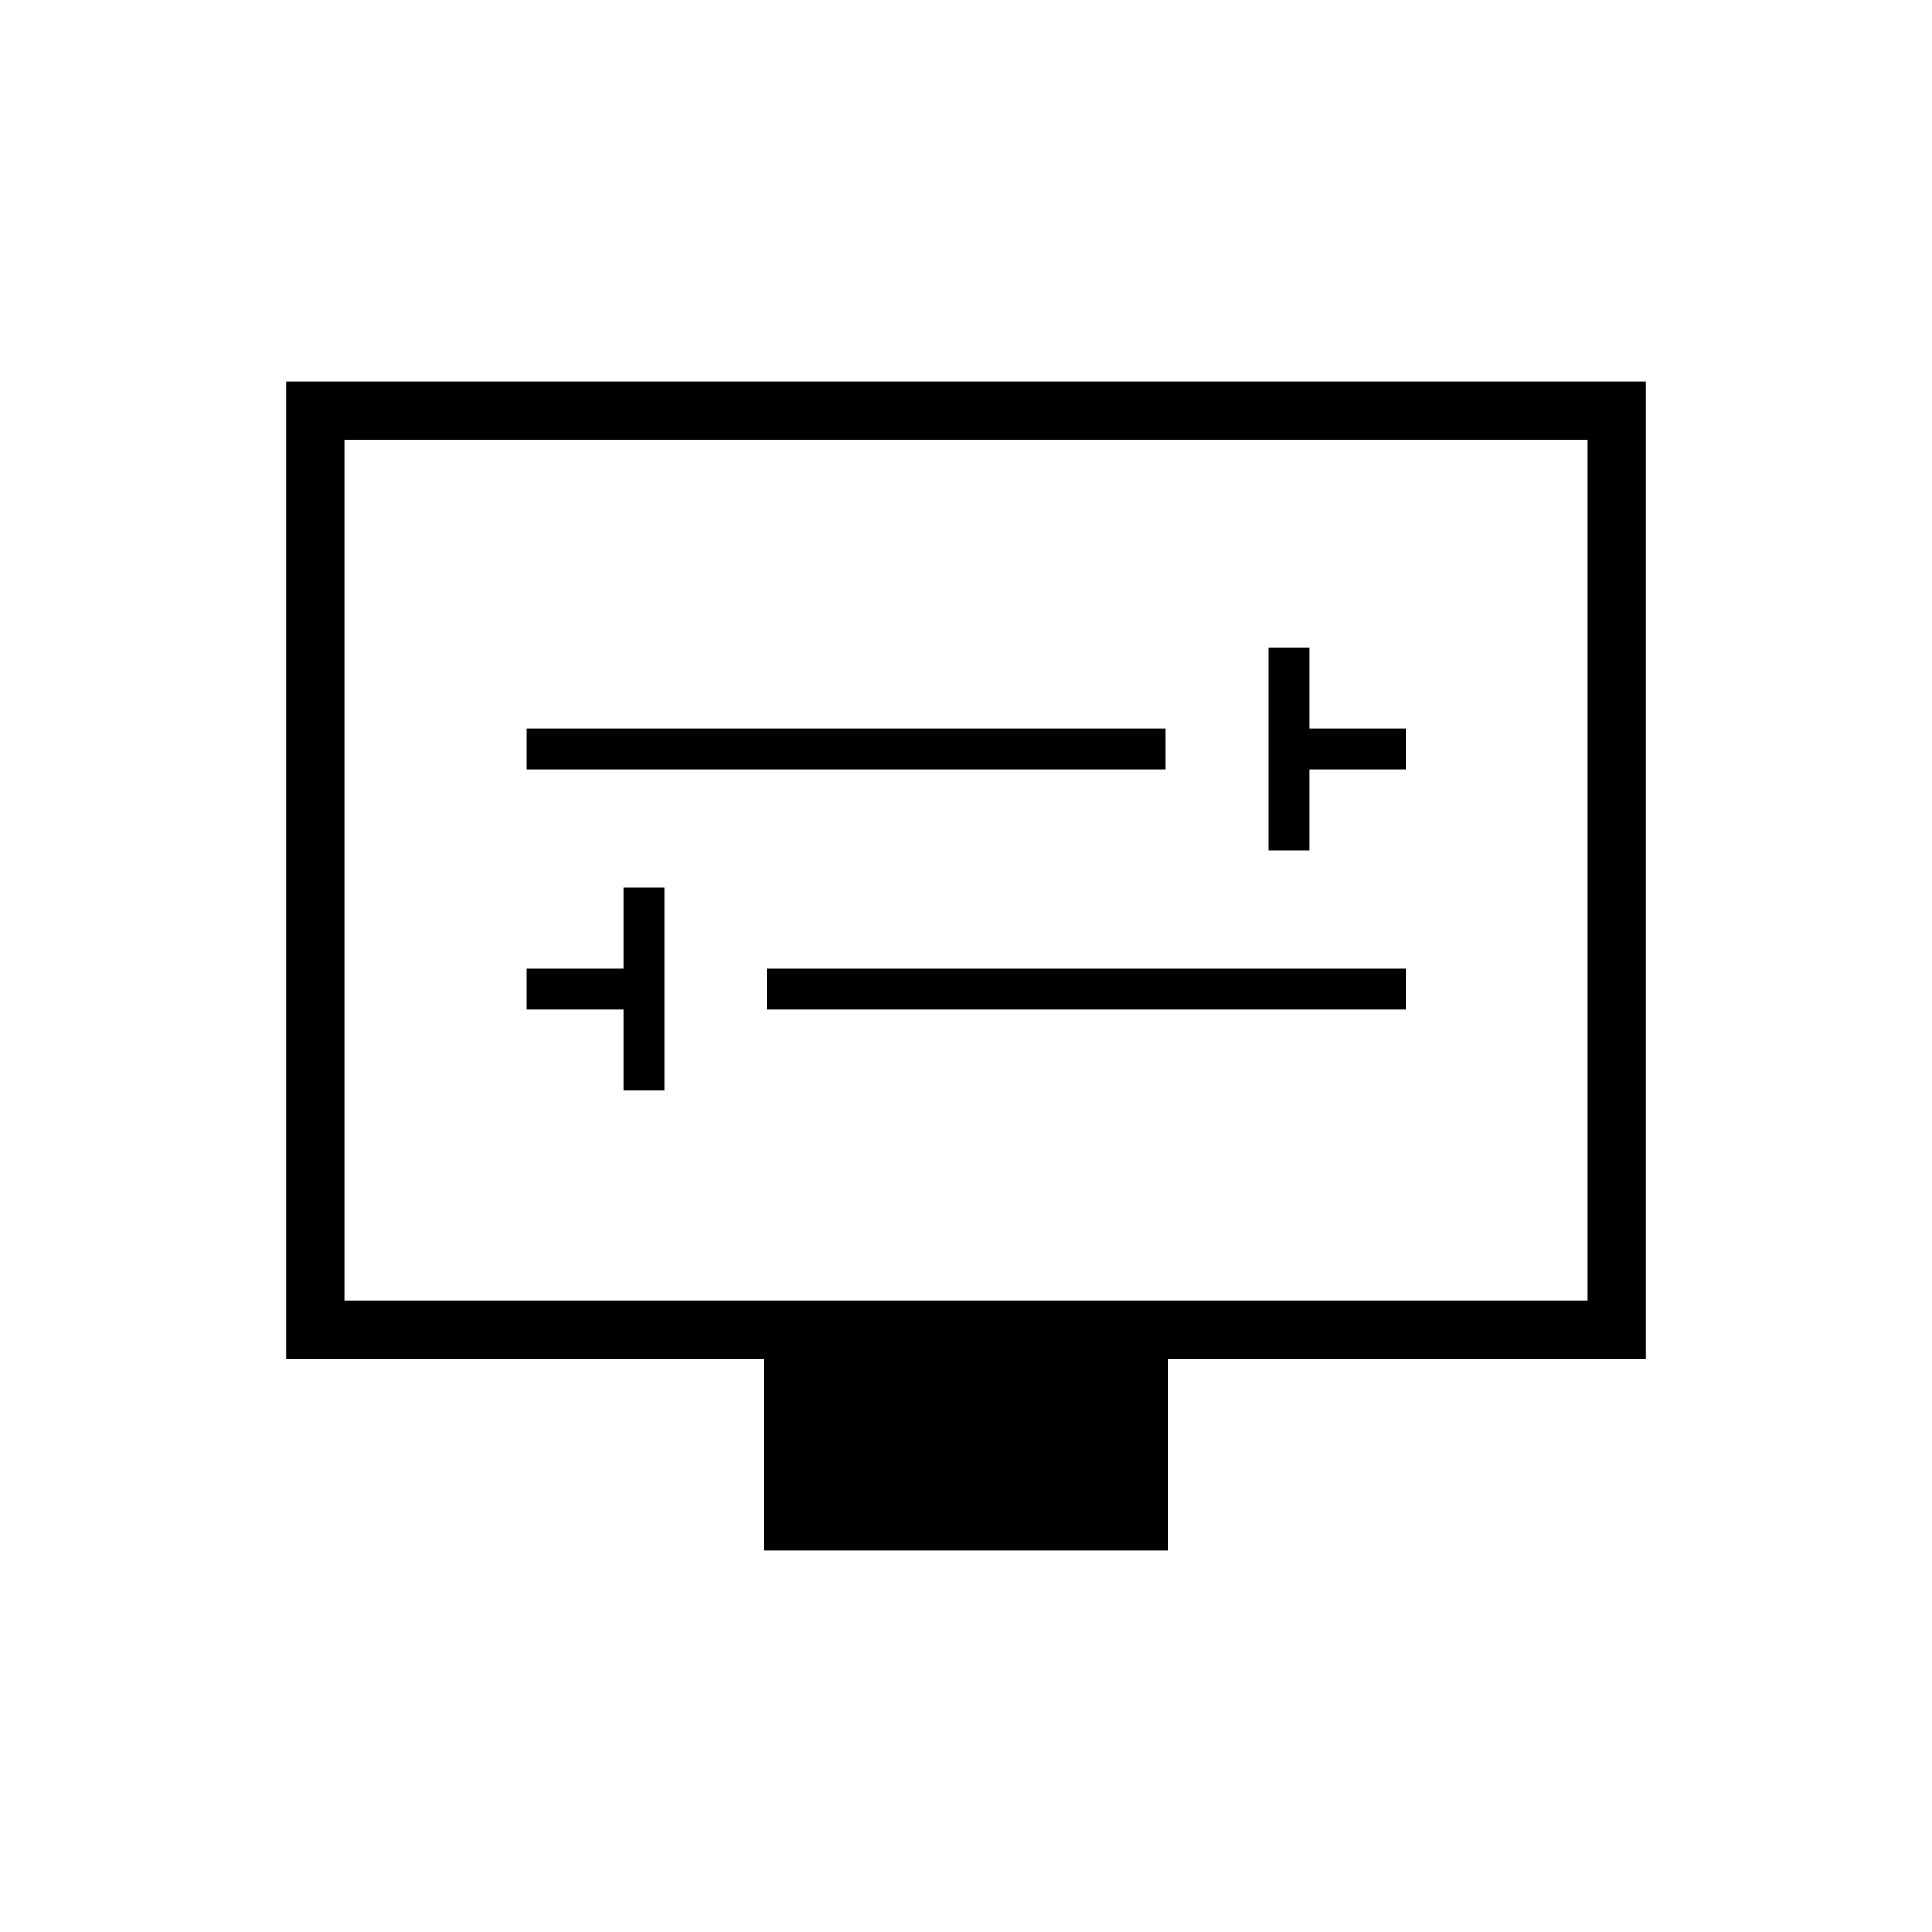 <svg xmlns="http://www.w3.org/2000/svg" height="20" viewBox="0 -960 960 960" width="20"><path d="M309.73-418.04h20.31v-100.92h-20.31v40.31h-48v20.3h48v40.31Zm71.39-40.31h317.53v-20.3H381.12v20.3Zm249.23-79.07h20.3v-40.31h48v-20.31h-48v-40.31h-20.3v100.93Zm-368.62-40.31h317.54v-20.31H261.73v20.31Zm117.96 388.19v-95.38H142.15v-485.54h675.7v485.54H580.31v95.38H379.69ZM171.08-313.85h617.84v-427.69H171.08v427.69Zm0 0v-427.69 427.69Z"/></svg>